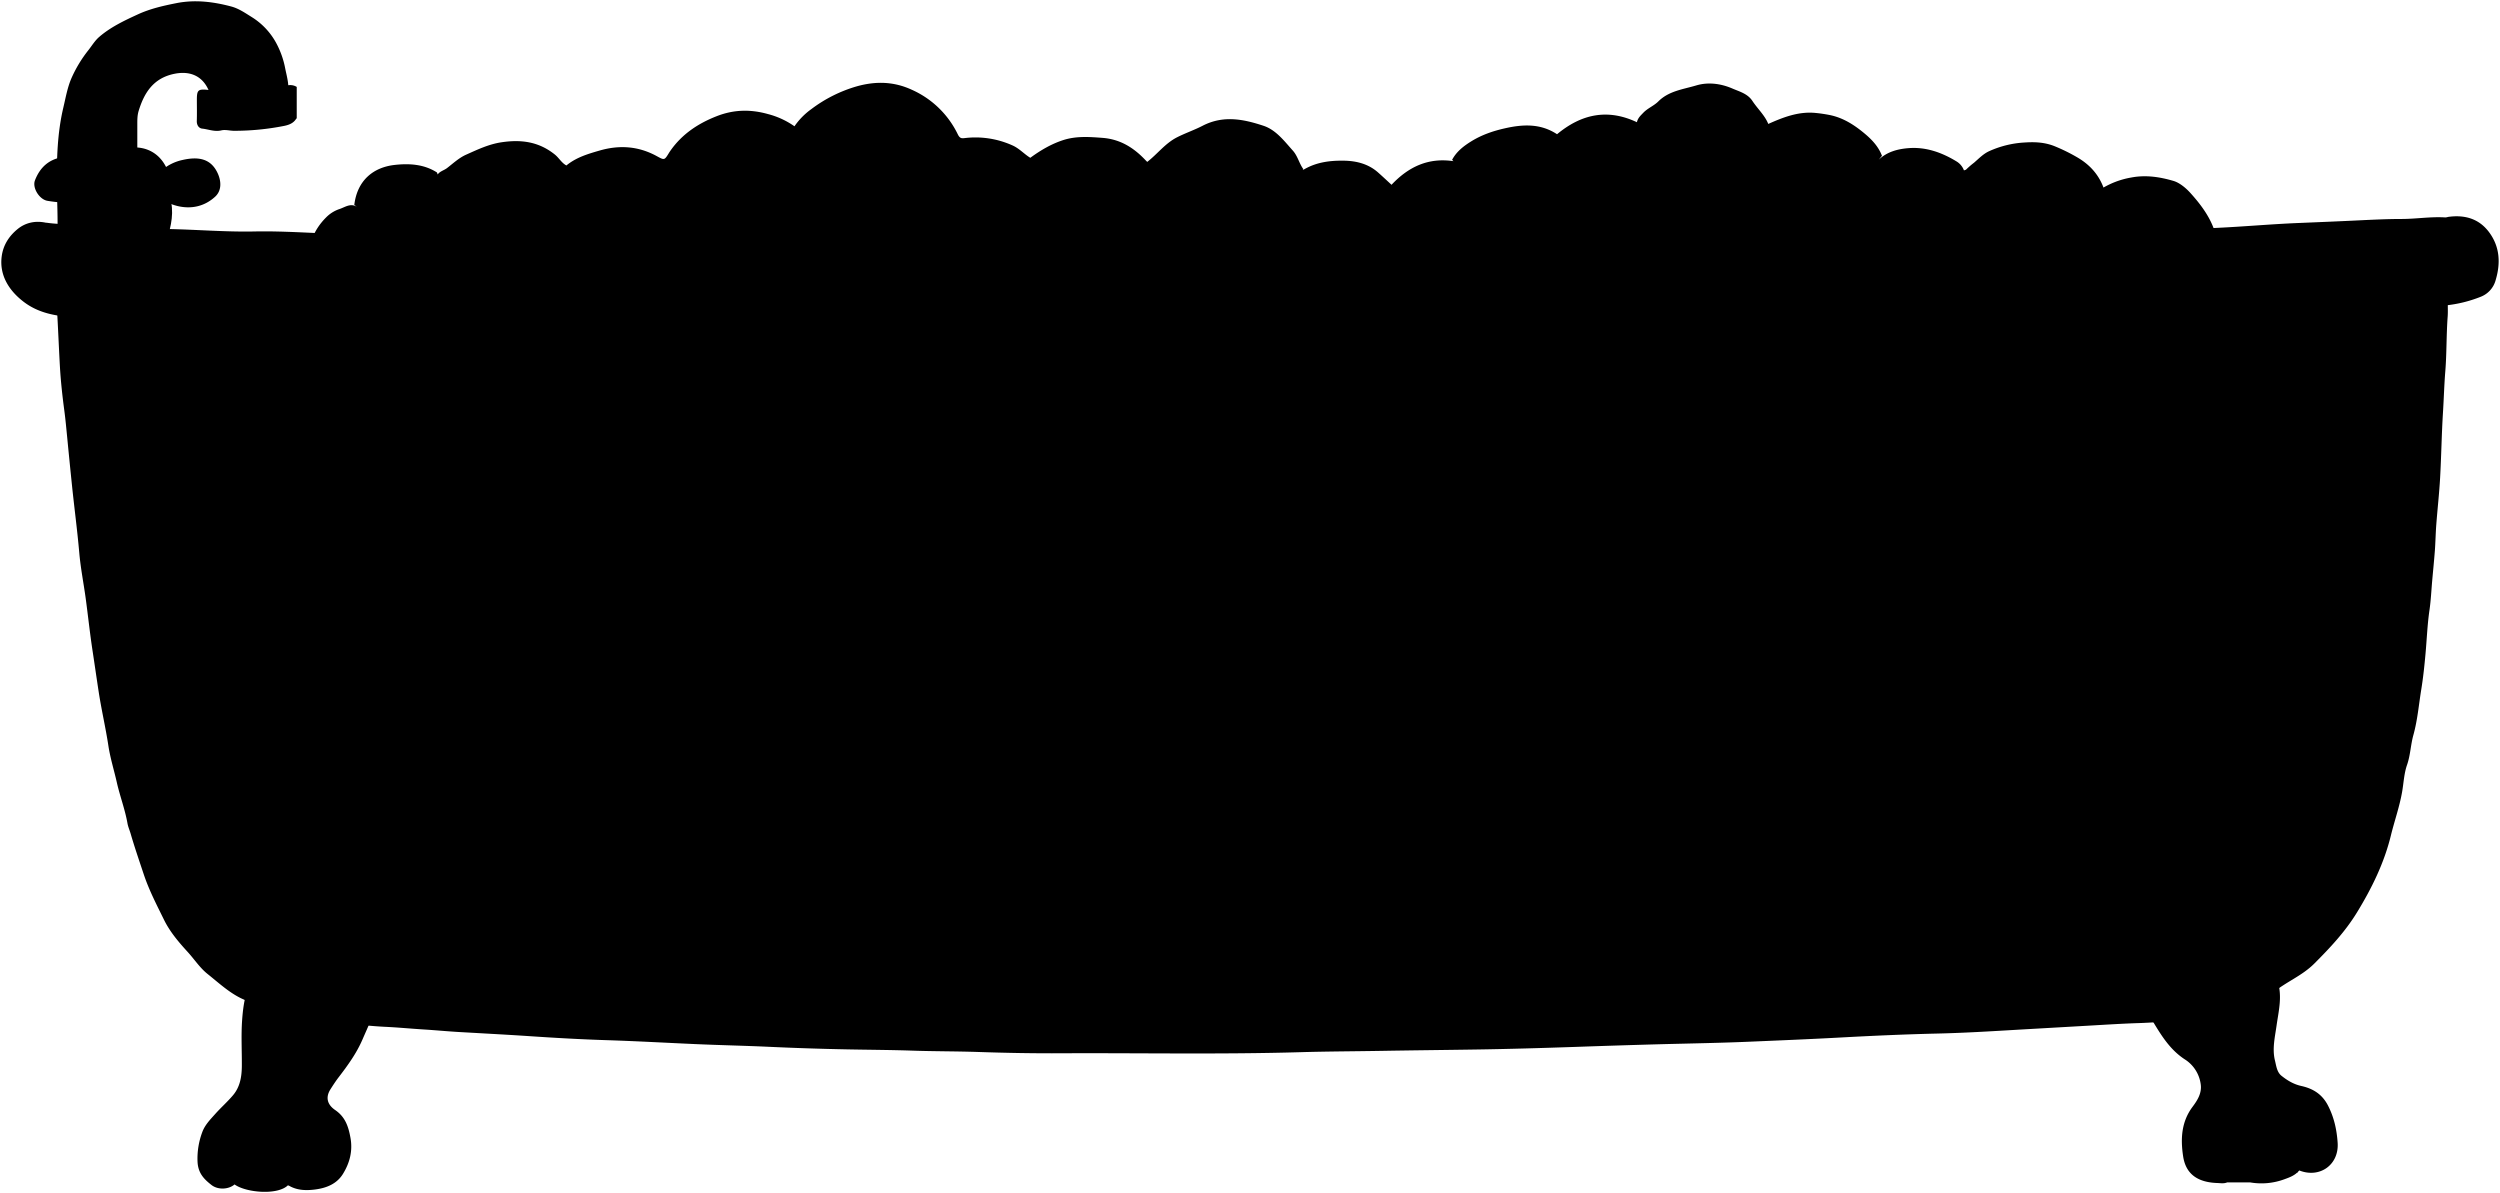 <svg class="bathtub"
    xmlns="http://www.w3.org/2000/svg" viewBox="0 0 1890.09 902.01">
    <title>bathtub</title>
    <path class="suds" d="M233.34,199.91c-.9-13.75,3.41-25.68,13.09-35.41a25.6,25.6,0,0,1,10-6.38c4.22-1.32,8.53-4.86,13.43-1.71l-2-1.5c2.24-18.62,14.45-28.42,30.53-30.22,10.83-1.21,22.12-.64,32,5.72l.5,1.5c1.75-2.48,4.81-3.08,7.11-4.86,4.63-3.56,9-7.7,14.4-10.11,8.7-3.87,17.06-7.94,26.94-9.4,15-2.22,28.15-.33,40.12,9.28,3.16,2.54,5.11,6.34,8.75,8.28,7.5-6.16,16.26-8.72,25.15-11.29,15-4.33,29.3-3.32,43,4.13,6,3.26,5.9,3.42,9.52-2.53.31-.51.66-1,1-1.5,8.8-12.53,20.85-20.55,35-26.08,12.79-5,25.36-5.31,38.59-1.63a61.78,61.78,0,0,1,20.18,9.28,52.68,52.68,0,0,1,12.77-13A105.37,105.37,0,0,1,647.8,65.26c14.34-4,28-3.67,41.56,2.6a70.43,70.43,0,0,1,34.75,33.66c1.52,3.09,2.82,3.18,5.23,2.88a67.92,67.92,0,0,1,36,5.48c5.3,2.3,9.08,6.72,13.6,9.42,7.83-5.71,15.87-10.46,24.89-13.38,9.69-3.14,19.49-2.46,29.51-1.7,13.71,1,24,7.56,33,17.19l1,1c7.7-5.93,13.56-14,22.47-18.56,6.35-3.24,13.19-5.54,19.37-8.75,15.72-8.14,31-5,46.09,0,9.44,3.16,15.58,11.43,22.13,18.73,3.74,4.16,4.78,9.66,7.94,14l-2,3c.08-1.92,1.67-2.27,3-3,9.33-5.33,19.64-6.54,30-6.34,9.27.18,18.22,2.44,25.49,8.87,3.63,3.21,7.15,6.54,10.22,9.35,13-13.81,28-20.65,46.79-17.86l-1-1c3.31-6.25,8.67-10.38,14.51-14,7.86-4.85,16.26-7.77,25.42-9.83,14-3.17,27.07-3.64,39.42,4.47,18.27-15.19,38.07-19.6,60.37-9.08.75-3.27,2.87-5.08,4.77-7.08,3.34-3.53,8.09-5.32,11.39-8.61,8-8,18.82-9.17,28.7-12.12,9-2.69,18.62-1.44,27.37,2.35,5.4,2.34,11.46,3.86,15.09,9.36,3.95,6,9.41,10.9,12,17.4,11.53-5.16,22.85-9.49,35.46-8.34,3.51.32,7,.83,10.5,1.5,10.87,2.08,19.77,8,27.94,15,5.1,4.38,9.61,9.44,12.06,15.93l-2.5,3c6.43-6.16,14.71-8.23,23-8.82,12.79-.9,24.58,3.25,35.48,9.84a13.34,13.34,0,0,1,6,7l1.5-.5a66,66,0,0,1,6.15-5.33c3.57-3.08,6.93-6.63,11.35-8.67a74.59,74.59,0,0,1,26.5-6.56c7.92-.54,15.43-.28,23.1,2.8a134.72,134.72,0,0,1,16.5,8.08c9.63,5.49,16.52,12.88,20.4,23.18l-2.5,1.5a63.44,63.44,0,0,1,23.48-9.11c11-2.11,21.69-.44,31.89,2.56,4.35,1.28,9,4.92,12.72,9,12.44,13.73,22.06,28.51,20.91,48.08Z"/>
    <path class="faucet" d="M159.34,74.91c2.62-2.89-.67-4.45-1.53-6.49-4.64-10.93-14.05-15.06-26-12.61-15.69,3.21-22.77,14.12-27,28.09-1,3.31-1,6.64-1,10q0,41.75,0,83.5c0,2.17-.31,4.33-.48,6.5l-57.5-2c-2.46-1-2.6-1-2.48-4,.54-12.84-.26-25.68-.35-38.5-.14-19.57.36-38.91,4.87-58C49.66,73.87,51,66,54.07,59a97.29,97.29,0,0,1,12.78-21.1c2.63-3.35,4.9-7.16,8.07-9.91,8.68-7.53,19-12.39,29.39-17.16,9.3-4.27,19.1-6.48,29-8.44,14.06-2.79,27.84-1.12,41.5,2.52,5.74,1.53,10.53,4.92,15.52,8a52.52,52.52,0,0,1,18.45,19.55,66.2,66.2,0,0,1,6.89,19.51c1.36,6.68,3.48,13.46,1.64,20.47Z"/>
    <path class="aerator" d="M224.34,89.41V65.71c-5.11-3.08-9.63-.12-14,.53a83,83,0,0,1-11,1.36c-14.16.08-28.33,1.74-42.5.32-7.06-.7-8,.25-8,7.49,0,5.33.13,10.67-.05,16-.11,3.15,1.51,5.55,4.07,5.83,4.8.51,9.4,2.57,14.52,1.33,3-.72,6.29.29,9.46.32a193.92,193.92,0,0,0,37.48-3.61c3.51-.66,7.34-1.83,9.52-5.37Z"/>
    <path class="stem" d="M126.84,144.91c4.92,10.76,3.63,21.63.44,32.48-.43,1.47-.86,3.66-3.44,3h-58c-1.17-.17-1.26-1-1.55-2-3-10.41-1.8-20.73.66-31,.35-1.43,1.32-3.69,3.89-3Z"/>
    <path class="knob" d="M99.34,157.91c8,.06,16.08,0,23.08-6,3.56.89,7.46,2.76,11.47,3.77,10.58,2.65,20.78.4,28.79-7,4.87-4.49,4.7-11.32,2.08-17.29-5.07-11.52-14.66-13.24-26.89-10.42a35.24,35.24,0,0,0-12.33,5.28c-10.81-21.39-38.37-17.93-51.89-.14a31.46,31.46,0,0,0-26.32-7.31c-10.63,1.68-17.23,8-20.91,17.59-2.15,5.62,3.36,14.42,9.43,15.43,11.91,2,23.69,2.38,34.75-4.82,6.94,10.1,17.21,11.51,28.24,10.86Z"/>
    <path class="basin" d="M42.34,228.91c.33,3.17.8,6.33,1,9.5.72,13.16,1.26,26.34,2,39.5.65,10.88,1.85,21.7,3.29,32.52.9,6.78,1.52,13.65,2.19,20.48q1.69,17.5,3.49,35c1.76,17.34,4.1,34.61,5.62,52,1,11.56,3.3,23,4.86,34.51,1.76,13,3.12,26,5.09,39,1.61,10.51,3.1,21,4.71,31.54,2.1,13.73,5.28,27.23,7.36,40.95,1.42,9.28,4.27,18.34,6.34,27.52,2.35,10.42,6.21,20.44,8.07,31,.49,2.73,1.67,5.33,2.44,8,3,10.3,6.49,20.39,9.86,30.55,4,12,9.8,23.13,15.31,34.37,4.46,9.11,11.16,17,18,24.45,5,5.48,9.12,11.91,14.93,16.54,11.05,8.8,21.33,19,35.93,22.09l64,15.5a4.07,4.07,0,0,1,1.5-.47c11,1,22,2.34,33,2.86,9.69.46,19.33,1.39,29,2,9.35.57,18.66,1.5,28,2,17.33,1,34.67,1.9,52,3.06,19.15,1.29,38.32,2.39,57.5,3,22.69.71,45.34,2,68,3,18.16.81,36.34,1.18,54.5,2q30.24,1.41,60.5,2c16.17.32,32.33.38,48.5.93,16.49.57,33,.47,49.5,1,21.49.74,43,1.13,64.5,1,60-.27,120,.93,180-.82,20.49-.6,41-.64,61.5-1,23.33-.41,46.67-.64,70-1,25.52-.37,51-1.13,76.5-2q31.76-1.12,63.5-2c23.67-.62,47.34-1,71-2.06,21.67-.92,43.34-1.82,65-3,24.32-1.32,48.66-2.42,73-3,21-.47,42-1.75,63-3,17.49-1,35-2,52.5-3,12.66-.72,25.33-1.55,38-1.94,9.83-.31,19.64-1.27,29.49-1.21l68-21.5c1.47,1,2.86.41,4-.52,9.68-8,21.59-12.49,30.81-21.69,12-12,23.4-24.15,32.32-38.72,11.19-18.28,20.56-37.37,25.63-58.13,2.69-11,6.51-21.68,8.48-32.9,1.21-6.84,1.44-13.89,3.76-20.55,2.54-7.28,2.72-15.13,4.75-22.43,3.18-11.39,4.12-23.08,6-34.61,1.44-8.84,2.39-17.91,3.2-26.91,1-11,1.4-22.09,3-33.05,1.09-7.44,1.41-15,2.08-22.49s1.43-15,2-22.5c.47-6.49.57-13,1.06-19.5.9-11.84,2.24-23.65,2.9-35.5.93-16.49,1.14-33,2.17-49.49.64-10.34.92-20.69,1.75-31,1.11-13.79.77-27.69,1.8-41.48.56-7.53-1.21-15.54,3.35-22.51Z"/>
    <path class="basinLightLine" d="M1774.34,343.91c0,15.17-.48,30.33-.88,45.5-.56,20.74-2.6,41.35-3.89,62-.84,13.36-2.34,26.65-3.25,40-.45,6.5-2.36,12.78-1.73,19.52.39,4.16-.46,8.76-1.43,12.94-1.15,5-.44,10.06-1.23,15-.92,5.82-2.62,11.49-2.67,17.49,0,7.18-2.8,14-4,21-1.52,9-5.34,17.43-7.42,26.13-1.6,6.66-5.16,12.39-6.44,18.89-2.47,12.47-10.36,21.83-17.68,31.41-6.45,8.44-15.93,12.6-25.9,15.58"/>
    <path class="rim" d="M34.84,168.41c-7.84-1.73-15.33-.22-21.38,4.65C7,178.28,2.41,185.12,1.28,193.9-.58,208.31,7,220,18.29,228.48c11.09,8.29,23.88,10.46,37.05,11.36,11.82.81,23.69.79,35.49,1.65,11.33.83,22.69,1.28,34,2.15,8.37.64,16.69.43,25,.82,15.18.69,30.37,1.28,45.51,2.88,6.13.66,12.31.34,18.51.87,15.11,1.28,30.32,1.46,45.48,2.22,18.67.92,37.33,2.2,56,2.9,11,.41,22,1,33,.24,7.44-.51,15,.46,22.49.85,8.5.45,17,1,25.5,1.49,20.16,1.15,40.36,1.41,60.51,2.91,8.8.65,17.68.67,26.5.87,19.66.45,39.3,1.91,59,1.23,21-.72,42,.63,63,1.17,21.83.57,43.67,1.17,65.49,2.06,15,.61,30.06-.17,45,1.34,11.27,1.13,22.37-1.55,33.5-.95,16.68.9,33.35-.23,50,.76,12,.72,24,.47,36,.6,30.33.35,60.67.87,91,.92,13.17,0,26.33-1.3,39.5-1.34,54-.17,108,.21,162-.21,21.84-.17,43.67-1.86,65.5-2.85,1-.05,2,0,3,0,24.17-.33,48.35-.29,72.5-1.14,15.33-.53,30.69-.2,46-1,19.34-1.05,38.74-1,58-3.29a126.24,126.24,0,0,1,13.49-.53c25.2-.32,50.35-1.6,75.5-3,11.65-.63,23.34-.58,35-1.08,16.34-.71,32.76-.87,49-2.76,9.54-1.12,19.09-.75,28.51-1.89,17.64-2.14,35.39-1.52,53-3.16,6.27-.58,12.65-.76,19-1.13,14.51-.84,29-1.52,43.51-2.95,5.63-.55,11.33-.54,17-.93,20.47-1.39,41-2.19,61.49-3.13,6.5-.3,13-.08,19.5-.58,12.34-1,24.65-2.87,37-3.23,8.05-.23,16-.92,24-1.71a98.22,98.22,0,0,0,26.51-6.47,18.66,18.66,0,0,0,11.44-12.54c3.86-12.86,3.29-25.36-5-36.44-7.71-10.29-18.57-13.21-30.92-11.46a9.8,9.8,0,0,1-2,.39c-11-.72-22,1.13-33,1.16-10.49,0-21,.5-31.49,1-15.17.76-30.33,1.36-45.5,2-21.19.83-42.33,2.78-63.51,3.76-10,.46-20,.69-30,1-30.33,1-60.68,1.16-91,2.2-22.33.78-44.65,1.61-67,2-20,.33-40,.58-60,2.11-23,1.76-46,1.48-69,1.88-28.17.49-56.32,1.38-84.5,1.49-15.17.06-30.33.78-45.5.91-32.33.28-64.72-.75-97,.82-42.34,2.05-84.68,1.08-127,1.85-15.67.28-31.35.64-47,.26-28.67-.7-57.34.2-86-.51-15.67-.39-31.37-.86-47-.2-20.35.86-40.68.85-61,.77-26.67-.12-53.33-.59-80-1-20.33-.28-40.67-.65-61-1q-28.25-.48-56.5-1c-13.5-.27-27-1.07-40.5-.86-11.33.16-22.63.87-34,.48-29-1-58-1.4-87-2.13-16-.4-32-1-48-1.47-18.5-.54-37-.77-55.5-1.57-20.16-.88-40.34-1.22-60.49-2.1-16-.7-32-1.57-48-1.24-22.2.45-44.32-1.5-66.5-1.87-7.79-.12-15.75.17-23.48-.91-7.21-1-14.42,0-21.5-.95-8-1.1-16.09-.07-24-1.05-7.17-.88-14.39-.75-21.52-1.82Z"/>
    <g class="claw">
        <path d="M1738.34,884.91c15.51,6.13,30.16-4.32,29-21-.68-9.84-2.68-19.11-7.31-28.11-4.48-8.71-11.49-12.84-20.23-14.78-5.77-1.29-10.52-4.18-14.92-7.69-3.48-2.78-3.93-7.49-4.91-11.46-2.21-8.84-.06-17.63,1.19-26.48,1.56-11.07,4.48-22.22.78-33.52-.46-1.39-.53-3.12-1.66-3.9-8.78-6.07-18-11.34-29-12-13.69-.85-26.89,1.58-38.93,8.09-8.8,4.76-17.38,10.1-24.09,17.86-3.82,4.43-5.58,12.13-2.93,16.49,7.4,12.13,14.15,24.63,26.82,32.74a26.33,26.33,0,0,1,11.63,18.29c1.12,6.91-2.49,12.49-6.15,17.38-8.63,11.54-9.07,24.62-7.08,37.58,2.07,13.37,11.09,19.48,25.73,20,2.49.09,5.06.58,7.5-.45h17.5a50.08,50.08,0,0,0,26-2.46c3.89-1.4,7.67-2.83,10.48-6Z"/>
        <path d="M249.84,722.41c14.7,4.91,27.5,12.27,34.48,27a12.32,12.32,0,0,1,.54,8.49C282.38,767.72,278,776.74,274,786c-4.47,10.31-10.88,19.18-17.62,28-2.34,3-4.45,6.26-6.51,9.49-3.59,5.64-3,11.3,3.61,15.8,7.6,5.22,9.91,12.42,11.44,20.68,1.87,10-.42,19.05-5.6,27.49-4.76,7.75-12.68,10.74-21,11.83-6.91.9-14.15.78-20.51-3.28-7.78,7.88-31.95,5.69-40.47-.53-4.44,3.81-12.46,4.31-17.44.43-5.75-4.49-10.26-9.07-10.57-17.91a57.22,57.22,0,0,1,3.57-22c2-5.53,6.16-9.7,10-14,4.32-4.83,9.24-9.14,13.39-14.1,5.24-6.27,6.49-14,6.55-21.94.08-11.5-.6-23,.2-34.49.76-11,2.42-22,7.73-32.06,3.58-6.81,10-9.65,16.13-12.88,10.6-5.59,22.09-7,34-6.12,2.93.21,5.44,2.36,8.5,1.55Z"/>
    </g>
    <g class="clawCreaseLine">
        <path d="M181.34,847.91c-3.57,7.39-7.13,14.84-8.43,23-1.39,8.68-1.36,17.27,4.93,24.49"/>
        <path d="M1692.34,844.91c-1.74,4.5-2.11,9.29-2.43,14-.76,11.09-.77,22.18,2.43,33"/>
        <path d="M1733.84,843.41c.67.33,1.69.49,2,1,6.8,14,7.51,28.15,1,42.48"/>
        <path d="M218.34,848.91c-.72,10.5-2.37,20.91-2.1,31.5.15,5.62.46,11.12,2.1,16.5"/>
    </g>
</svg>
